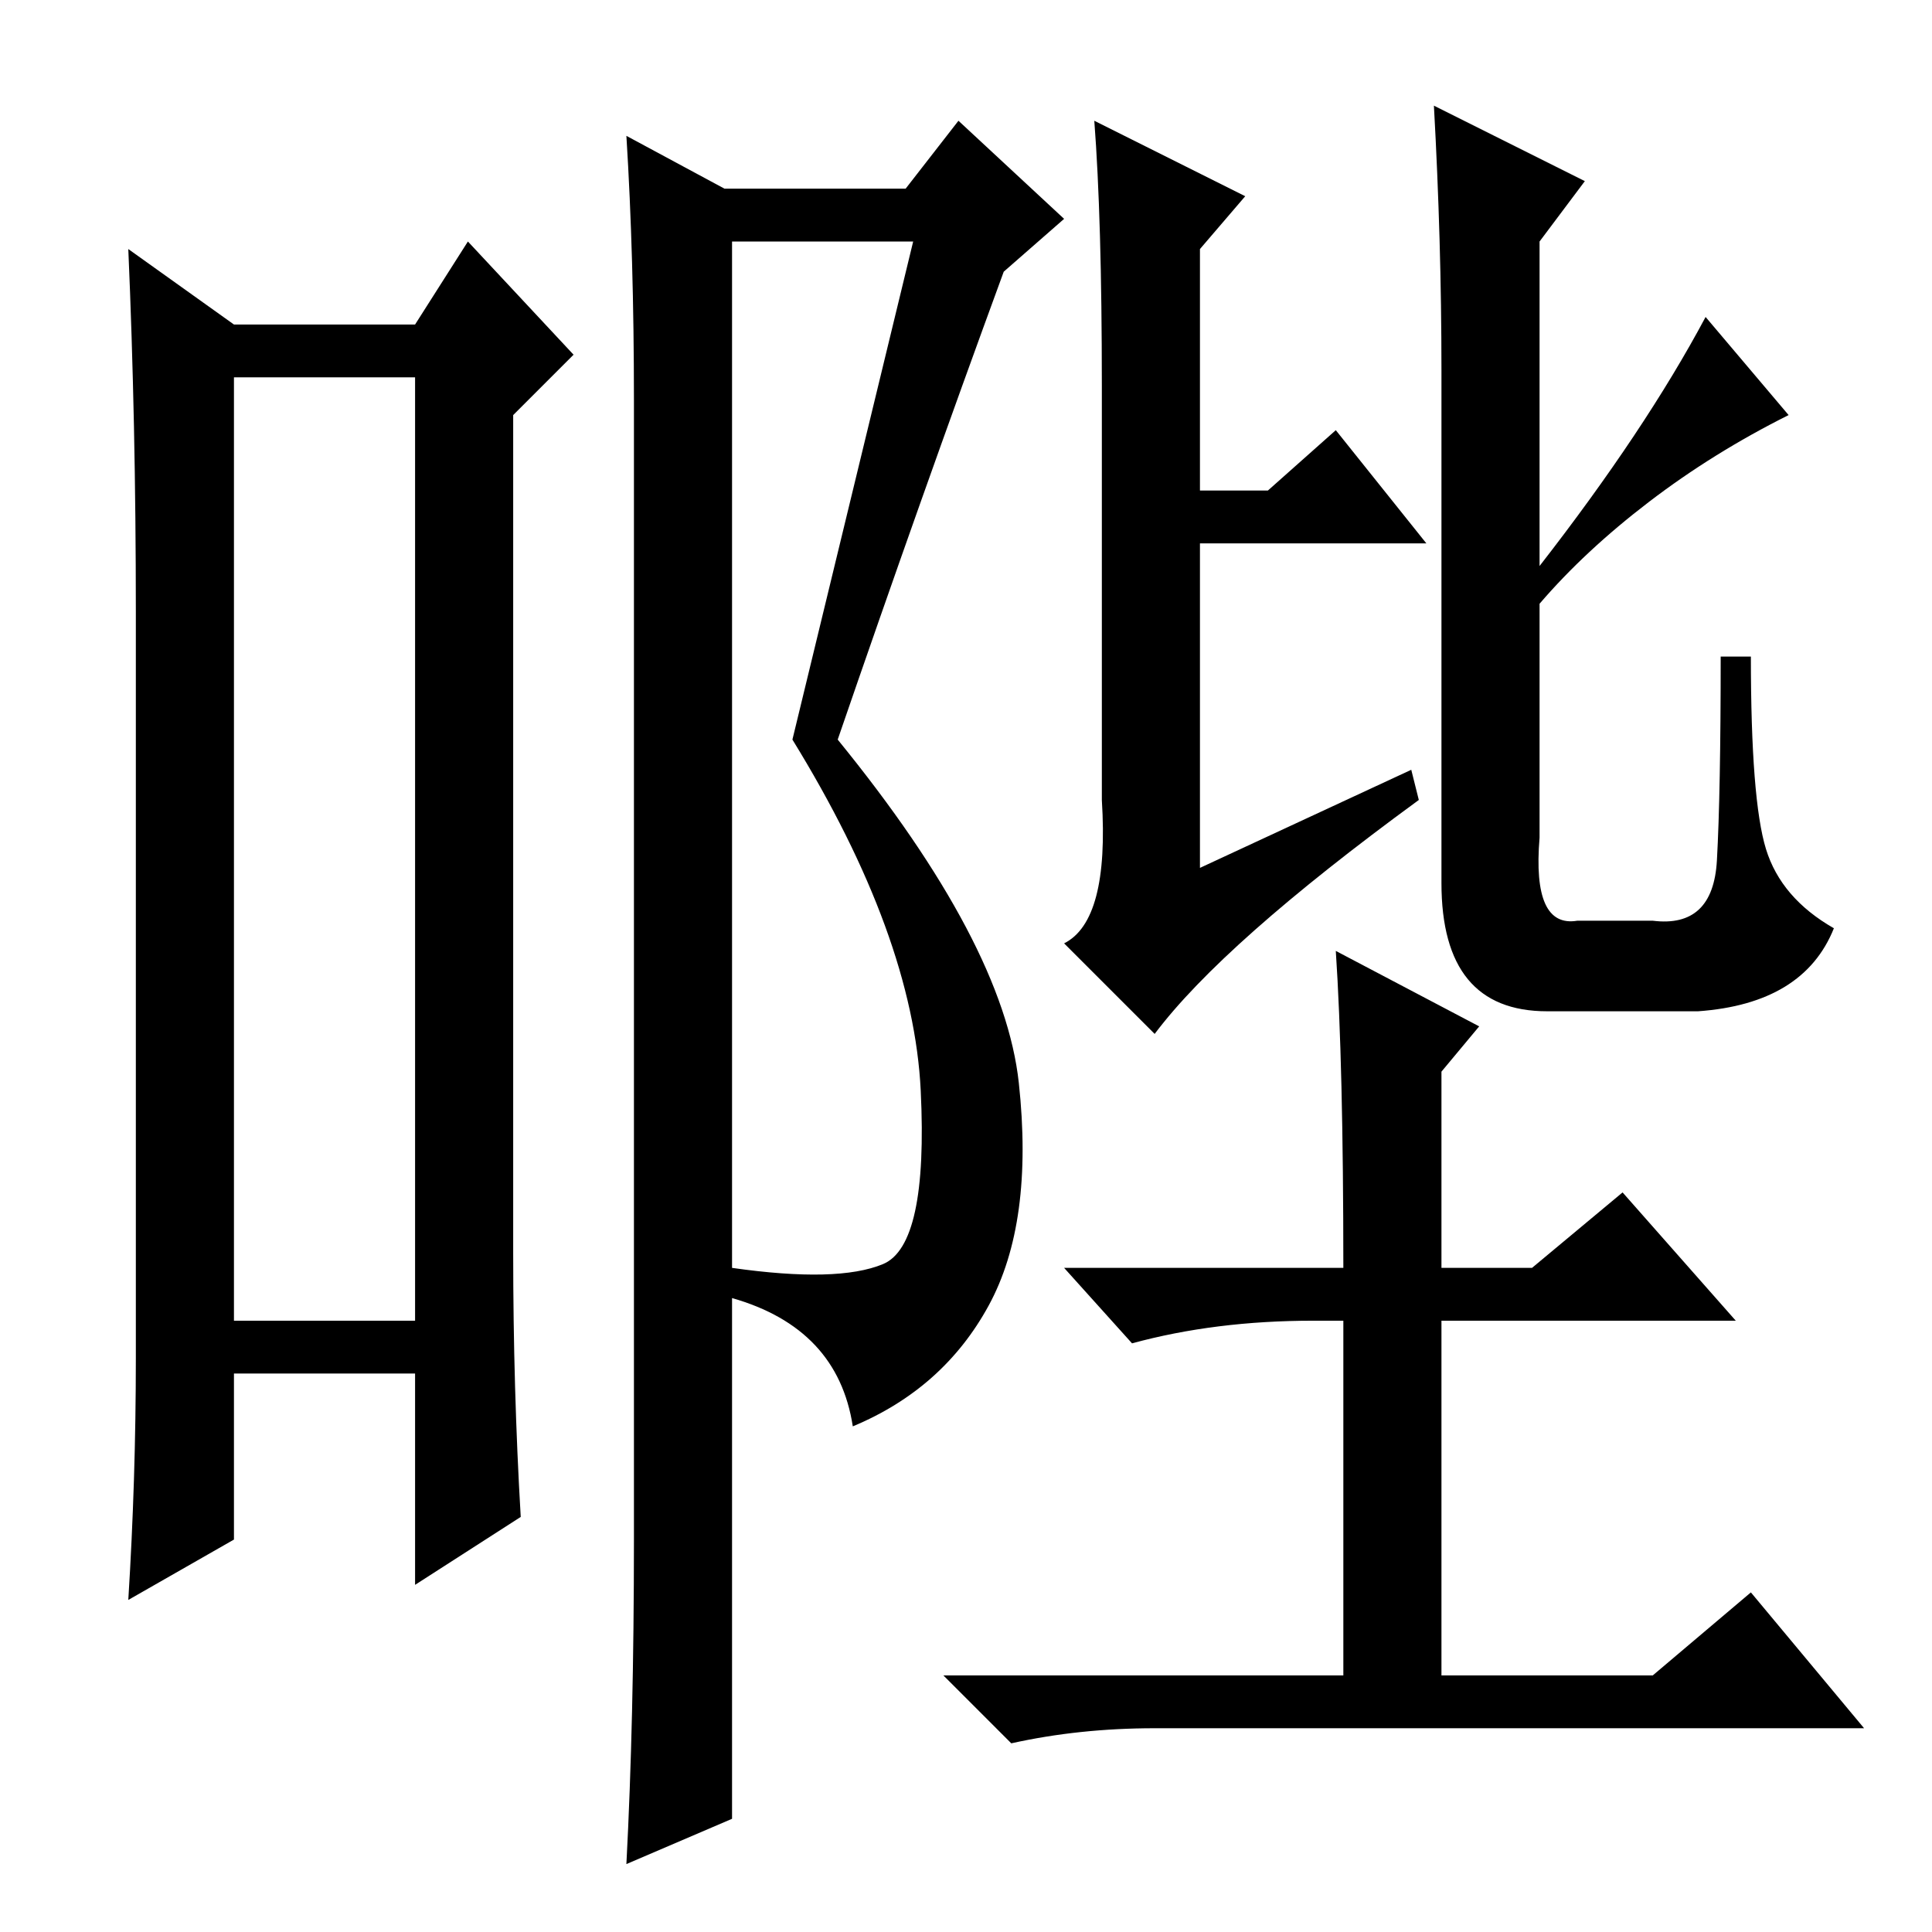 <?xml version="1.0" standalone="no"?>
<!DOCTYPE svg PUBLIC "-//W3C//DTD SVG 1.1//EN" "http://www.w3.org/Graphics/SVG/1.1/DTD/svg11.dtd" >
<svg xmlns="http://www.w3.org/2000/svg" xmlns:xlink="http://www.w3.org/1999/xlink" version="1.1" viewBox="0 -36 256 256">
  <g transform="matrix(1 0 0 -1 0 220)">
   <path fill="currentColor"
d="M31 206v-125h24v125h-24zM18 76v99q0 25 -1 48l14 -10h24l7 11l14 -15l-8 -8v-111q0 -18 1 -35l-14 -9v28h-24v-22l-14 -8q1 16 1 32zM121 224h-24v-136q14 -2 20 0.5t5 23t-17 46.5zM84 52v151q0 19 -1 35l13 -7h24l7 9l14 -13l-8 -7q-11 -30 -22 -62q22 -27 24 -45.5
t-4 -29.5t-18 -16q-2 13 -16 17v-69l-14 -6q1 19 1 43zM145 240l20 -10l-6 -7v-32h9l9 8l12 -15h-30v-43l28 13l1 -4q-26 -19 -35 -31l-12 12q6 3 5 19v55q0 22 -1 35zM190 242l20 -10l-6 -8v-43q14 18 22 33l11 -13q-10 -5 -18.5 -11.5t-14.5 -13.5v-31q-1 -12 5 -11h10
q8 -1 8.5 8t0.5 27h4q0 -19 2 -25.5t9 -10.5q-4 -10 -18 -11h-20q-14 0 -14 17v68q0 17 -1 35zM177 130l19 -10l-5 -6v-26h12l12 10l15 -17h-39v-47h28l13 11l15 -18h-94q-10 0 -19 -2l-9 9h53v47h-4q-13 0 -24 -3l-9 10h37q0 27 -1 42z" />
  </g>

</svg>
